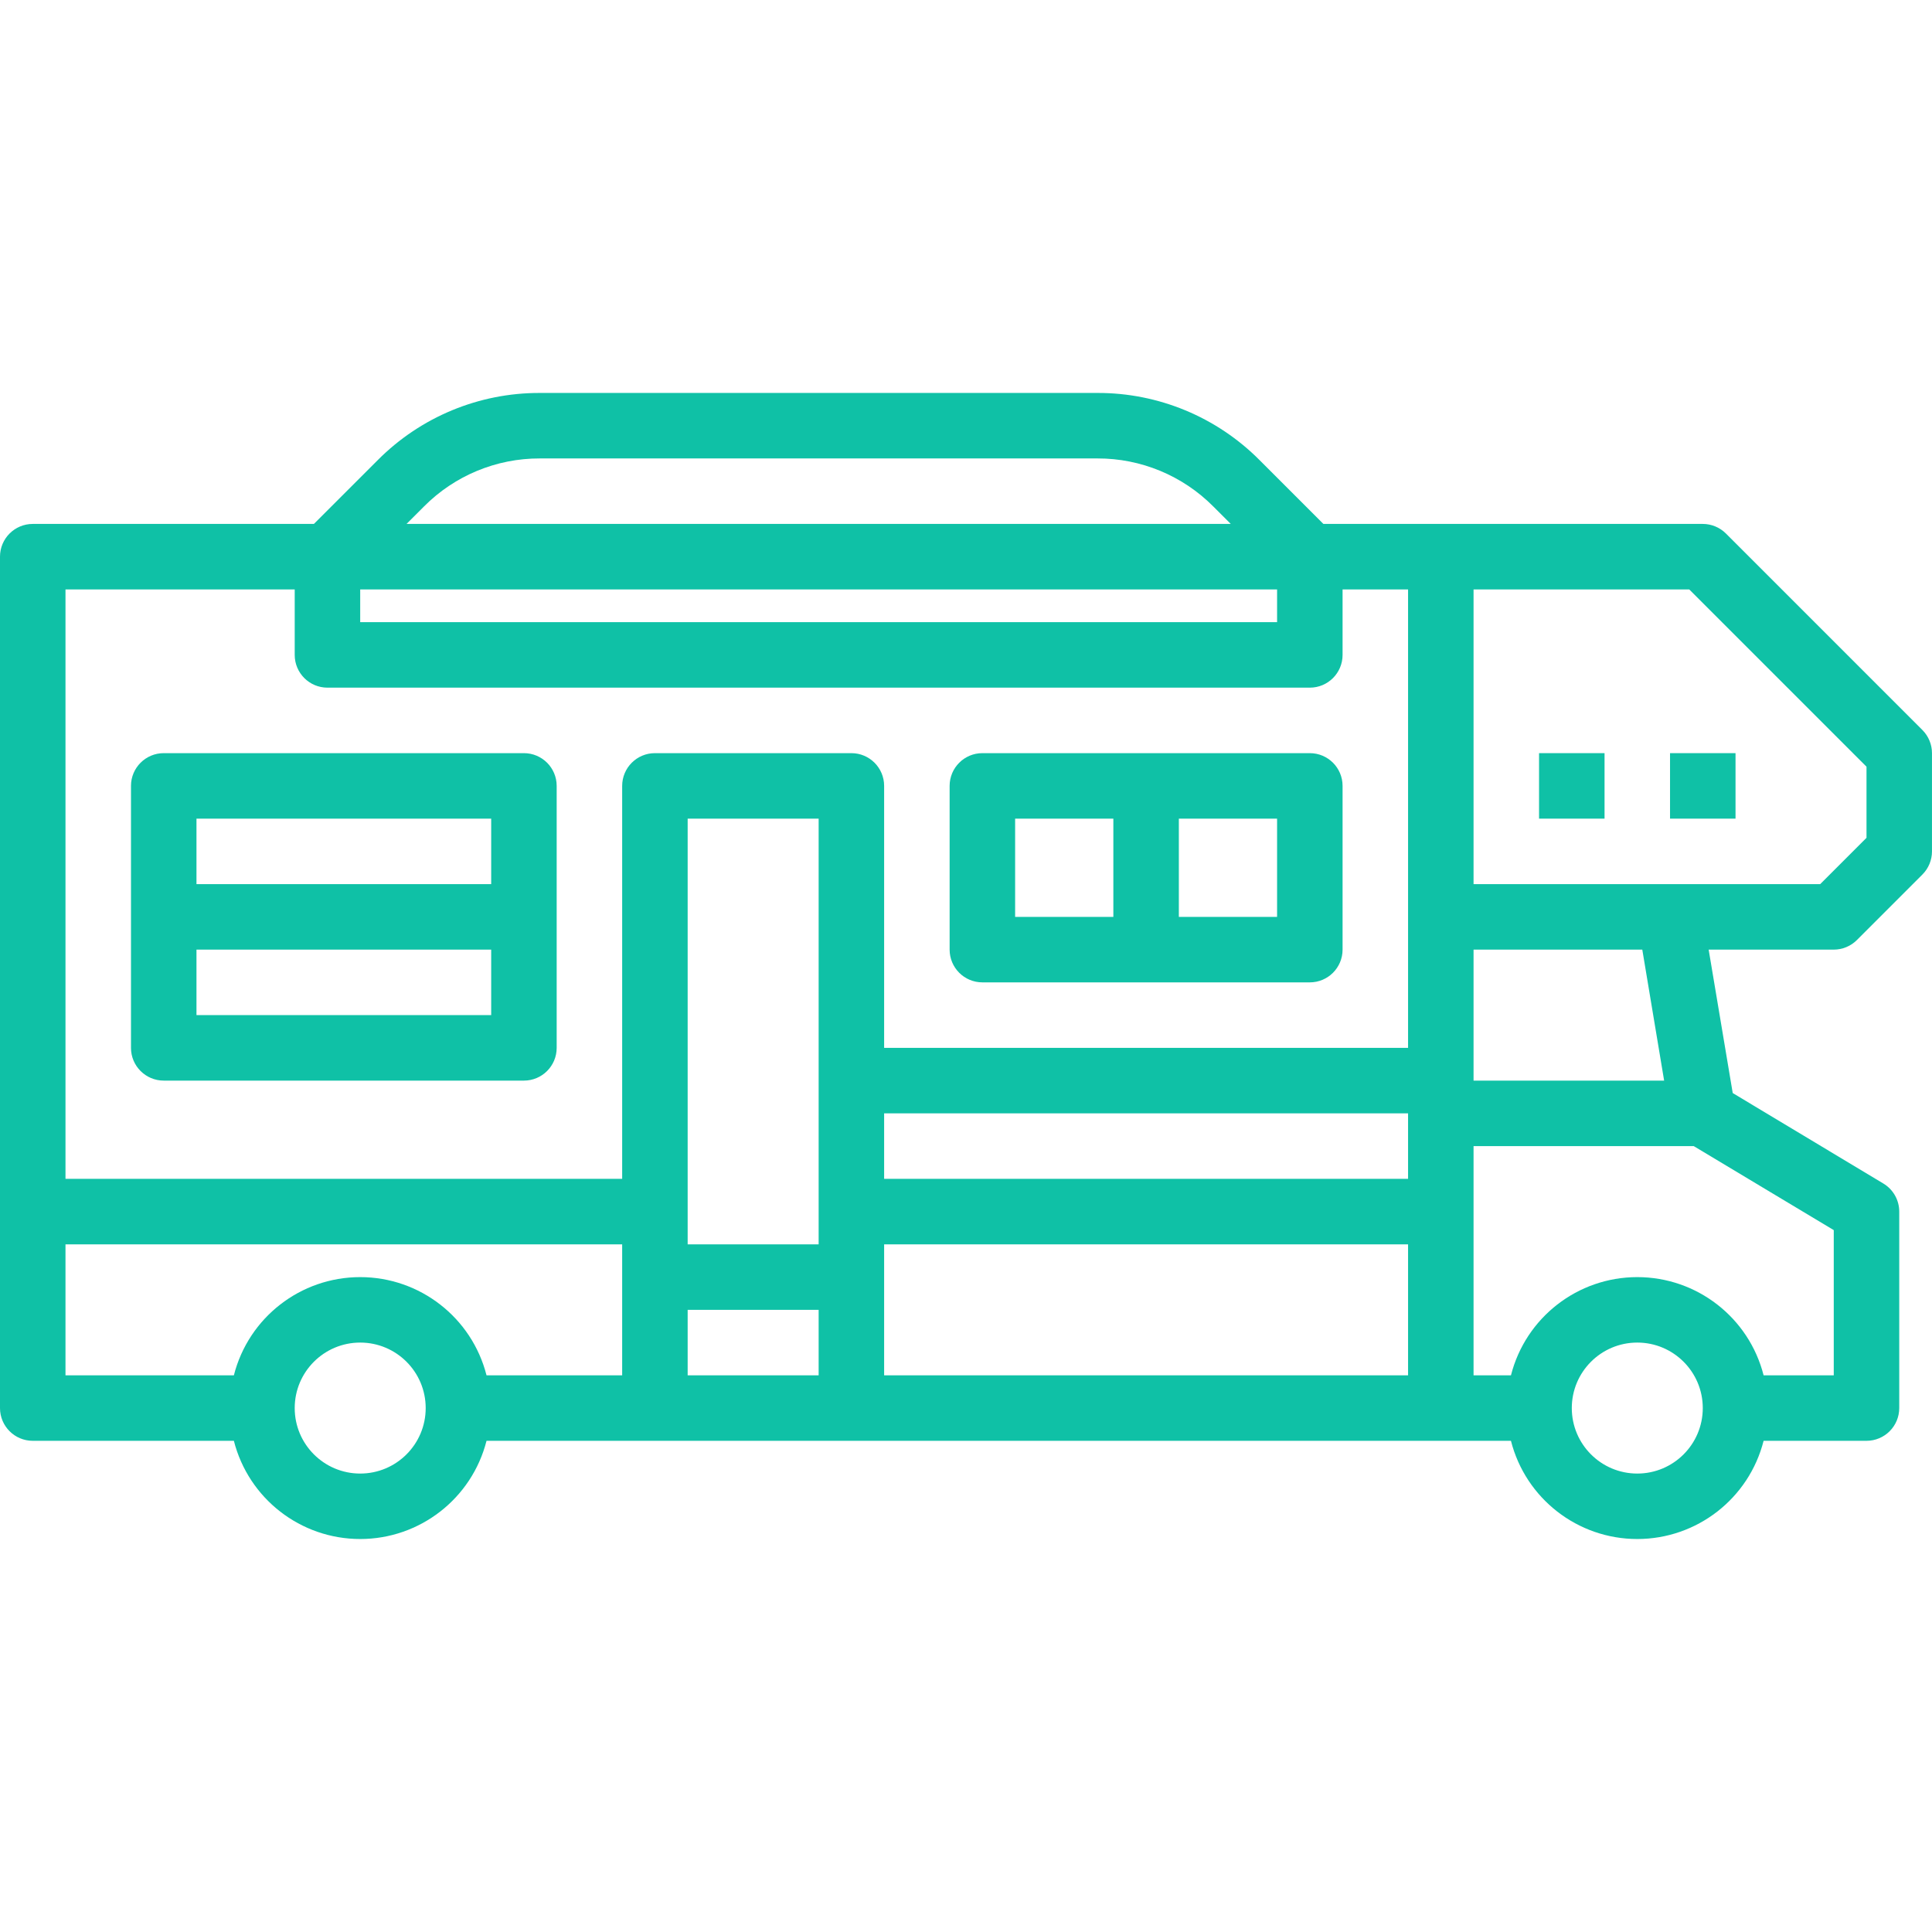 <svg height="472pt" viewBox="0 -96 472 472" width="472pt" xmlns="http://www.w3.org/2000/svg"  style="fill: #0FC1A6;"><path d="m421.656 34.344c-1.5-1.5-3.535-2.344-5.656-2.344h-92.688l-15.594-15.594c-10.477-10.535-24.738-16.445-39.598-16.406h-136.242c-14.859-.039-29.117 5.867-39.59 16.406l-15.602 15.594h-68.688c-4.418 0-8 3.582-8 8v208c0 4.418 3.582 8 8 8h49.137c3.59 14.113 16.301 23.992 30.863 23.992s27.273-9.879 30.863-23.992h250.273c3.59 14.113 16.301 23.992 30.863 23.992s27.273-9.879 30.863-23.992h25.137c4.418 0 8-3.582 8-8v-48c0-2.809-1.473-5.41-3.879-6.855l-36.801-22.105-5.879-35.039h30.559c2.121 0 4.156-.844 5.656-2.344l16-16c1.5-1.5 2.344-3.535 2.344-5.656v-24c0-2.121-.844-4.156-2.344-5.656zm-318.055-6.625c7.48-7.523 17.664-11.746 28.277-11.719h136.242c10.613-.027 20.797 4.195 28.277 11.719l4.289 4.281h-201.367zm-15.602 20.281h224v8h-224zm0 216c-8.836 0-16-7.164-16-16s7.164-16 16-16 16 7.164 16 16-7.164 16-16 16zm64-24h-33.137c-3.59-14.113-16.301-23.992-30.863-23.992s-27.273 9.879-30.863 23.992h-41.137v-32h136zm48 0h-32v-16h32zm0-32h-32v-104h32zm144 32h-128v-32h128zm0-48h-128v-16h128zm0-32h-128v-64c0-4.418-3.582-8-8-8h-48c-4.418 0-8 3.582-8 8v96h-136v-144h56v16c0 4.418 3.582 8 8 8h240c4.418 0 8-3.582 8-8v-16h16zm16-24h41.223l5.336 32h-46.559zm40 128c-8.836 0-16-7.164-16-16s7.164-16 16-16 16 7.164 16 16-7.164 16-16 16zm48-59.473v35.473h-17.137c-3.59-14.113-16.301-23.992-30.863-23.992s-27.273 9.879-30.863 23.992h-9.137v-56h53.785zm8-95.84-11.312 11.312h-84.688v-72h52.688l43.312 43.312zm0 0"/><path d="m320 88h-80c-4.418 0-8 3.582-8 8v40c0 4.418 3.582 8 8 8h80c4.418 0 8-3.582 8-8v-40c0-4.418-3.582-8-8-8zm-48 40h-24v-24h24zm40 0h-24v-24h24zm0 0"/><path d="m128 88h-88c-4.418 0-8 3.582-8 8v64c0 4.418 3.582 8 8 8h88c4.418 0 8-3.582 8-8v-64c0-4.418-3.582-8-8-8zm-8 64h-72v-16h72zm0-32h-72v-16h72zm0 0"/><path d="m376 88h16v16h-16zm0 0"/><path d="m408 88h16v16h-16zm0 0"/></svg>